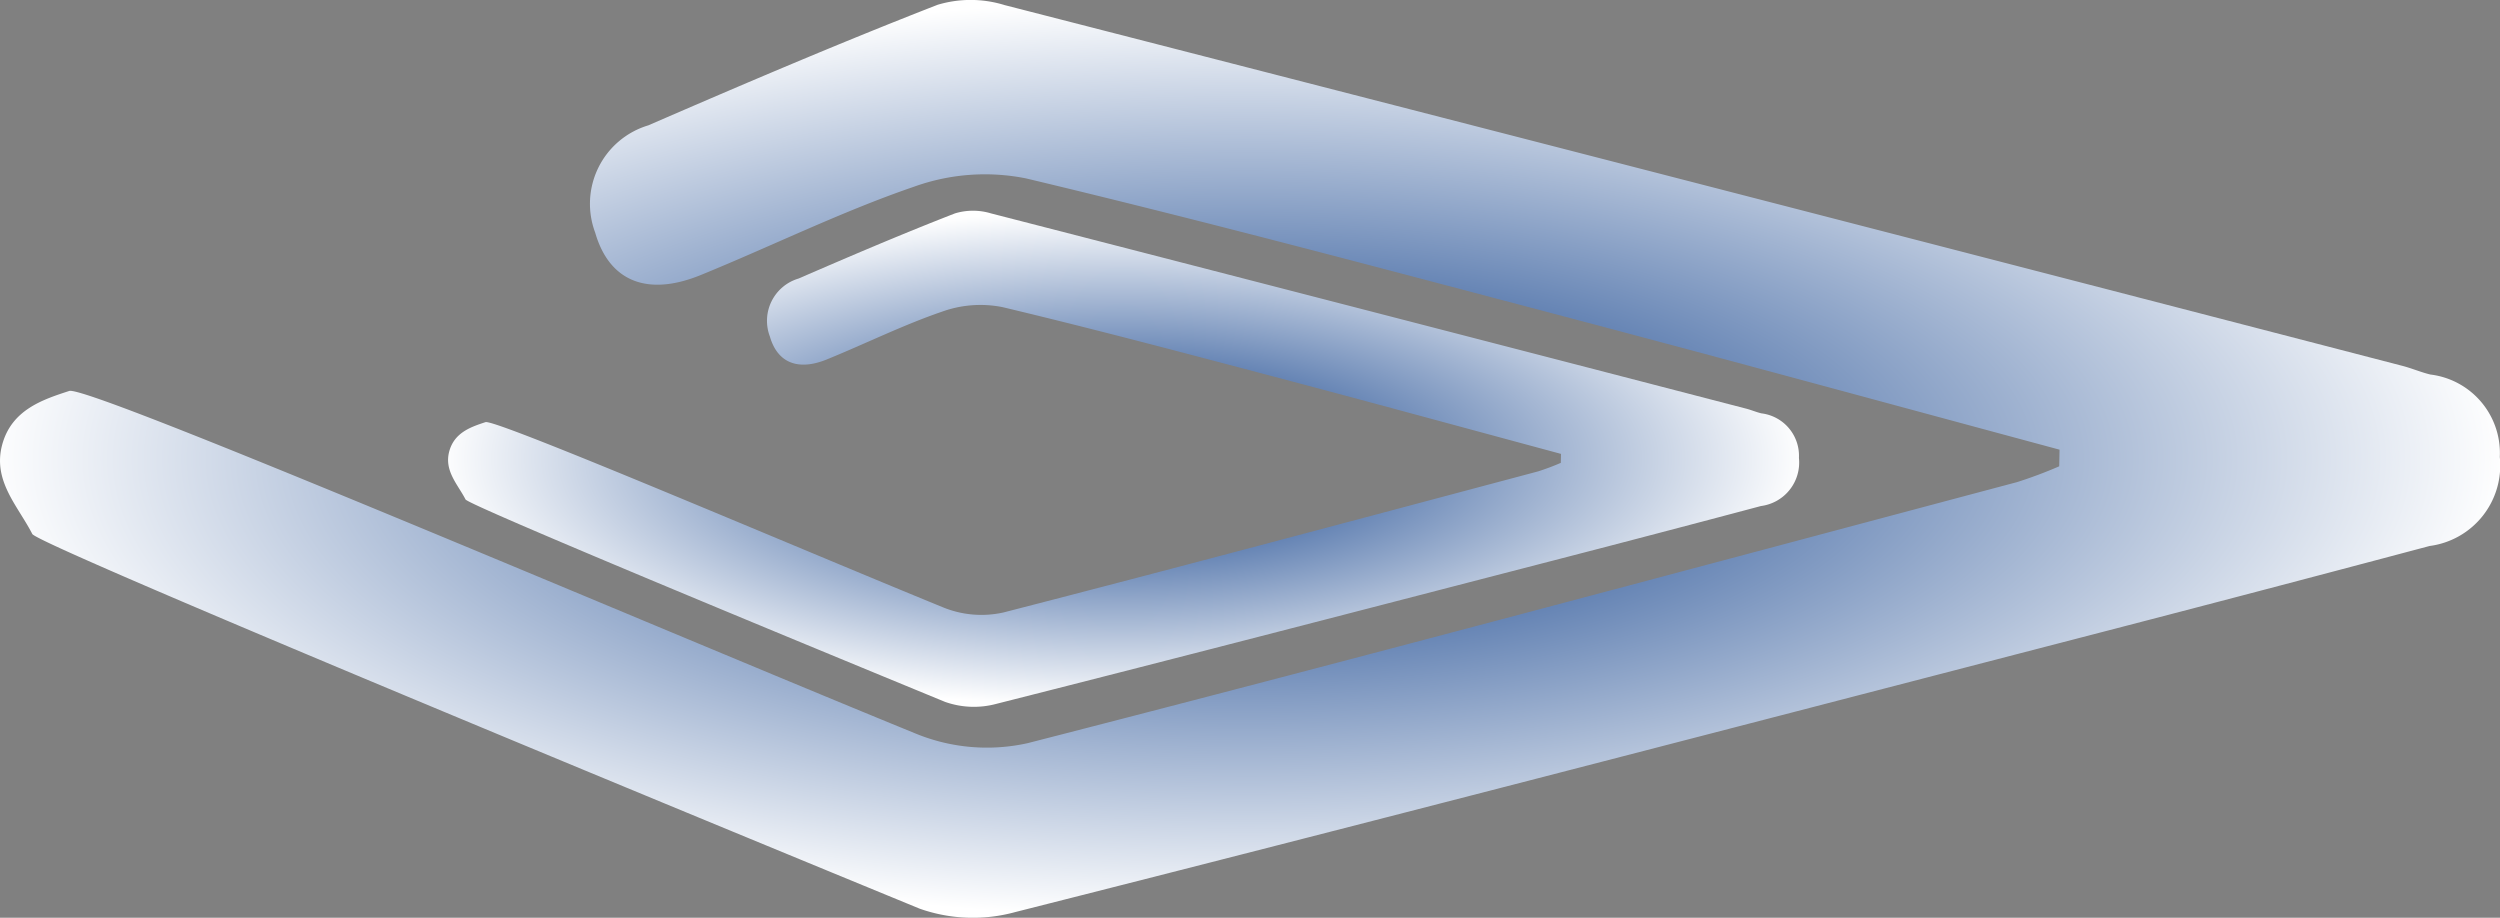 <svg xmlns="http://www.w3.org/2000/svg" xmlns:xlink="http://www.w3.org/1999/xlink" width="62.373" height="22.896" viewBox="0 0 62.373 22.896">
  <rect x="0" y="0" width="62.373" height="22.896" fill="#808080" stroke="none"/>
  <defs>
    <radialGradient id="radial-gradient" cx="0.5" cy="0.5" r="0.5" gradientUnits="objectBoundingBox">
      <stop offset="0" stop-color="#003383"/>
      <stop offset="1" stop-color="#fff"/>
    </radialGradient>
  </defs>
  <g id="组_2602" transform="translate(-130.512 260.838) rotate(-90)">
    <g id="组_2325" transform="translate(243.204 175.395) rotate(-90)">
      <g id="组_2310" transform="translate(33.703 0) rotate(90)">
        <path id="路径_804" d="M6.31,27.765c.6-2.227,1.208-4.452,1.8-6.681.637-2.414,1.282-4.827,1.861-7.251a2.82,2.82,0,0,0-.113-1.51c-.333-.973-.8-1.912-1.19-2.87-.294-.717-.091-1.235.57-1.425a1.1,1.1,0,0,1,1.447.717c.561,1.293,1.115,2.589,1.625,3.9a1.549,1.549,0,0,1,0,.9Q9.884,22.97,7.438,32.388c-.033.127-.087.251-.117.378a1.066,1.066,0,0,1-1.112.936,1.094,1.094,0,0,1-1.2-.947q-.669-2.513-1.32-5.029C2.478,23.048,1.261,18.371.076,13.688A2.155,2.155,0,0,1,.122,12.4C1.7,8.567,5.03.509,5.173.435,5.549.241,5.885-.1,6.367.027s.619.556.735.906c.085.258-3.185,7.9-4.621,11.416a2.524,2.524,0,0,0-.127,1.508C3.5,18.308,4.69,22.749,5.873,27.193a6,6,0,0,0,.213.568Z" transform="translate(0 0)" fill="url(#radial-gradient)"/>
      </g>
    </g>
    <g id="组_2326" transform="translate(237.942 192.885) rotate(-90)">
      <g id="组_2310-2" transform="translate(62.373) rotate(90)">
        <path id="路径_804-2" d="M11.677,51.384c1.11-4.121,2.235-8.239,3.324-12.365,1.179-4.467,2.372-8.932,3.444-13.42a5.219,5.219,0,0,0-.209-2.8c-.617-1.8-1.476-3.538-2.2-5.311-.544-1.327-.168-2.286,1.055-2.638a2.044,2.044,0,0,1,2.678,1.326c1.038,2.393,2.063,4.792,3.007,7.215a2.867,2.867,0,0,1-.007,1.673q-4.475,17.44-9,34.871c-.061.236-.16.464-.217.7a1.973,1.973,0,0,1-2.058,1.733,2.025,2.025,0,0,1-2.22-1.752q-1.238-4.65-2.442-9.307C4.587,42.654,2.334,34,.141,25.331a3.988,3.988,0,0,1,.084-2.385C3.141,15.854,9.309.942,9.573.806c.7-.359,1.317-.986,2.21-.756s1.146,1.028,1.359,1.677C13.3,2.2,7.247,16.347,4.591,22.853a4.672,4.672,0,0,0-.235,2.791C6.47,33.882,8.679,42.1,10.868,50.325a11.1,11.1,0,0,0,.394,1.051Z" transform="translate(0 0)" fill="url(#radial-gradient)"/>
      </g>
    </g>
  </g>
</svg>
